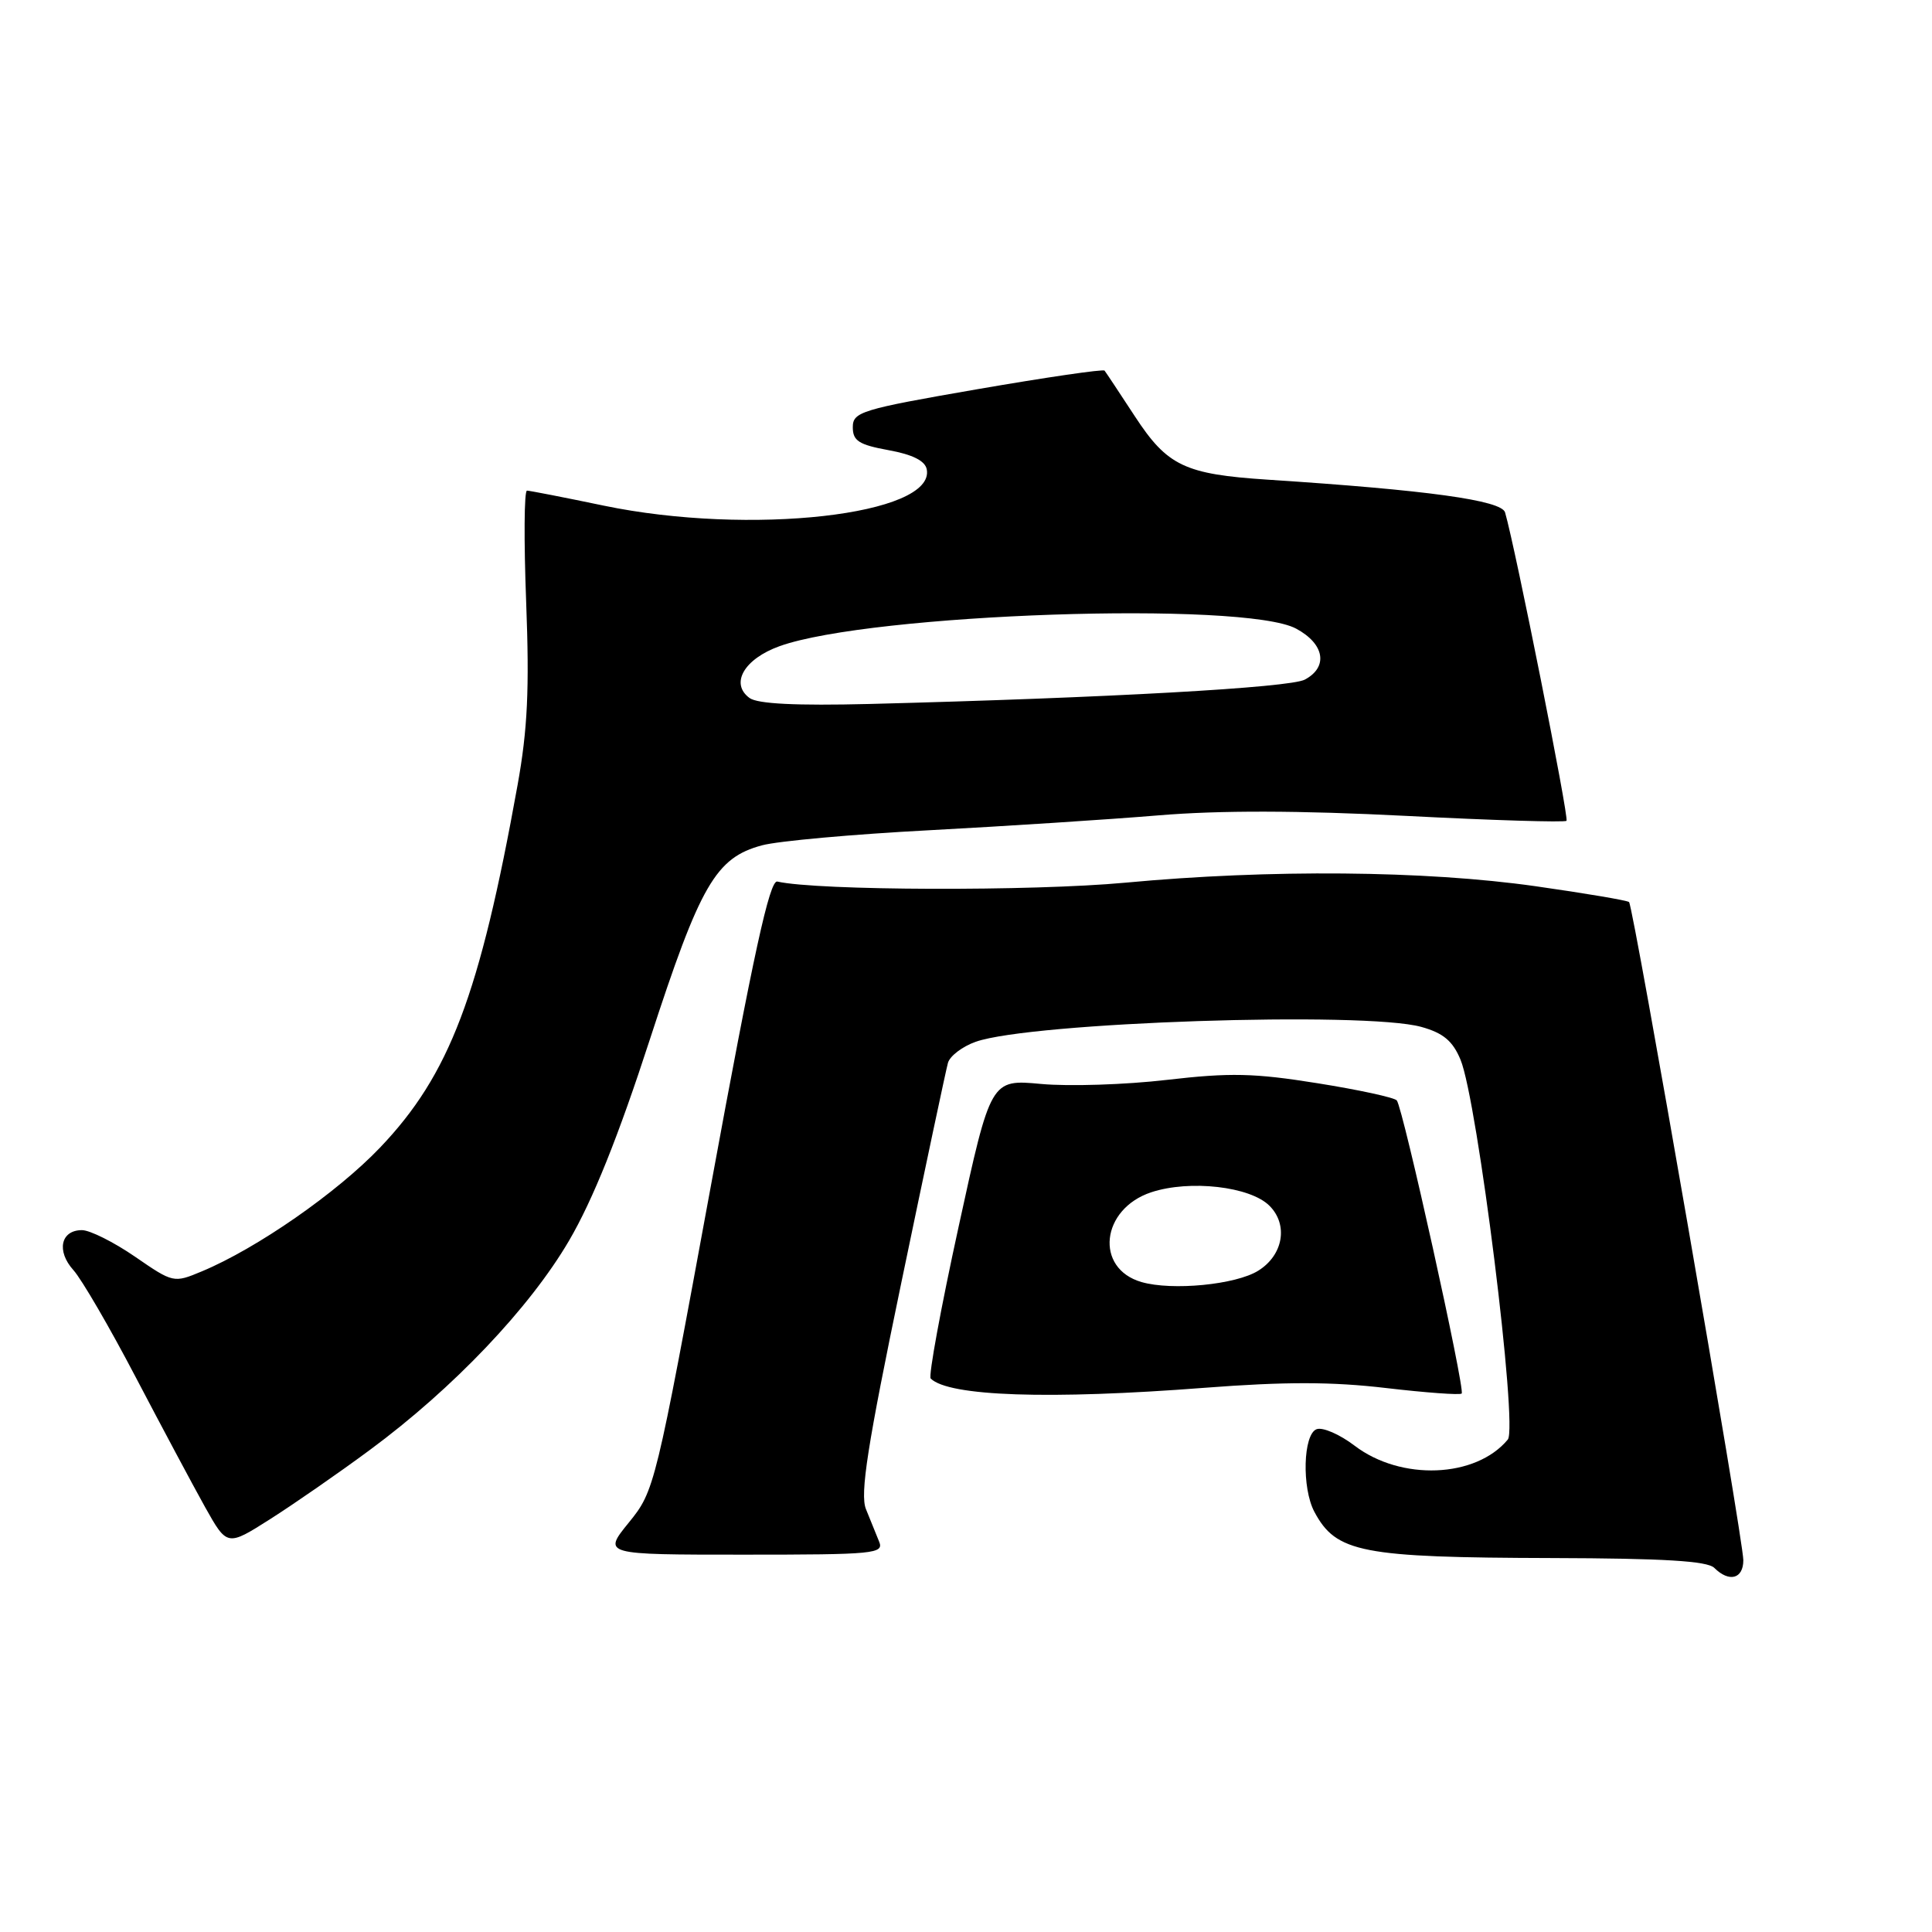 <?xml version="1.0" encoding="UTF-8" standalone="no"?>
<!DOCTYPE svg PUBLIC "-//W3C//DTD SVG 1.1//EN" "http://www.w3.org/Graphics/SVG/1.1/DTD/svg11.dtd" >
<svg xmlns="http://www.w3.org/2000/svg" xmlns:xlink="http://www.w3.org/1999/xlink" version="1.1" viewBox="0 0 256 256">
 <g >
 <path fill="currentColor"
d=" M 231.00 206.73 C 231.00 204.03 216.43 120.10 215.86 119.53 C 215.64 119.31 210.07 118.37 203.48 117.43 C 188.83 115.35 168.27 115.17 149.11 116.96 C 136.76 118.11 108.29 118.02 103.00 116.81 C 101.98 116.57 99.84 126.38 94.22 157.00 C 86.84 197.12 86.74 197.54 83.32 201.75 C 79.87 206.00 79.87 206.00 98.54 206.00 C 115.94 206.00 117.16 205.88 116.48 204.25 C 116.08 203.29 115.30 201.36 114.74 199.96 C 113.94 197.96 114.93 191.59 119.43 169.96 C 122.57 154.86 125.35 141.75 125.61 140.83 C 125.87 139.92 127.53 138.66 129.29 138.04 C 136.64 135.45 180.80 133.98 188.33 136.07 C 191.24 136.88 192.49 137.93 193.52 140.40 C 195.77 145.78 201.17 189.09 199.79 190.75 C 195.56 195.85 185.64 196.25 179.49 191.56 C 177.52 190.06 175.25 189.07 174.45 189.38 C 172.67 190.06 172.48 197.16 174.16 200.32 C 177.05 205.74 180.37 206.38 205.70 206.45 C 220.46 206.49 226.23 206.84 227.15 207.75 C 229.12 209.71 231.00 209.22 231.00 206.73 Z  M 49.00 192.13 C 60.04 183.98 70.18 173.32 75.41 164.38 C 78.55 159.01 81.93 150.61 86.12 137.70 C 92.79 117.20 94.83 113.66 100.97 112.01 C 103.07 111.44 113.05 110.54 123.15 110.01 C 133.24 109.47 146.90 108.59 153.50 108.04 C 161.66 107.36 172.16 107.39 186.32 108.11 C 197.78 108.70 207.34 108.99 207.57 108.76 C 207.93 108.40 200.79 72.57 199.43 67.90 C 198.96 66.29 189.16 64.94 168.00 63.56 C 156.97 62.84 154.68 61.74 150.38 55.17 C 148.34 52.05 146.53 49.32 146.36 49.11 C 146.19 48.89 138.61 50.00 129.52 51.57 C 114.10 54.24 113.00 54.58 113.00 56.61 C 113.00 58.41 113.80 58.93 117.74 59.65 C 120.93 60.23 122.58 61.06 122.80 62.19 C 123.97 68.25 99.35 71.02 80.00 67.00 C 74.78 65.91 70.20 65.02 69.83 65.01 C 69.45 65.01 69.41 71.65 69.72 79.78 C 70.16 91.32 69.91 96.65 68.58 104.03 C 63.56 131.89 59.57 142.41 50.35 152.07 C 44.65 158.04 34.04 165.42 26.75 168.46 C 23.02 170.02 22.96 170.01 17.88 166.51 C 15.07 164.58 11.91 163.00 10.86 163.00 C 8.04 163.00 7.45 165.77 9.73 168.30 C 10.82 169.51 14.54 175.90 17.99 182.50 C 21.45 189.10 25.58 196.84 27.18 199.71 C 30.10 204.91 30.10 204.91 35.80 201.29 C 38.93 199.30 44.88 195.18 49.00 192.13 Z  M 159.61 183.89 C 170.28 183.07 176.52 183.08 183.65 183.92 C 188.95 184.54 193.46 184.87 193.68 184.65 C 194.17 184.16 185.90 146.78 185.08 145.81 C 184.76 145.43 180.02 144.40 174.55 143.53 C 166.20 142.19 162.99 142.12 154.62 143.09 C 149.13 143.73 141.63 143.97 137.96 143.63 C 131.28 143.01 131.28 143.01 127.02 162.55 C 124.67 173.29 123.01 182.34 123.32 182.66 C 125.69 185.02 139.02 185.48 159.61 183.89 Z  M 99.32 92.49 C 96.71 90.58 98.60 87.31 103.30 85.62 C 115.42 81.28 164.90 79.60 171.75 83.30 C 175.51 85.32 176.03 88.38 172.90 90.05 C 170.91 91.12 146.73 92.47 115.20 93.28 C 105.48 93.52 100.39 93.27 99.32 92.49 Z  M 151.26 169.88 C 145.02 168.08 145.87 160.19 152.55 157.98 C 157.65 156.30 165.66 157.21 168.21 159.77 C 170.73 162.28 170.04 166.31 166.73 168.37 C 163.77 170.23 155.31 171.05 151.26 169.88 Z "/>
</g>
</svg>